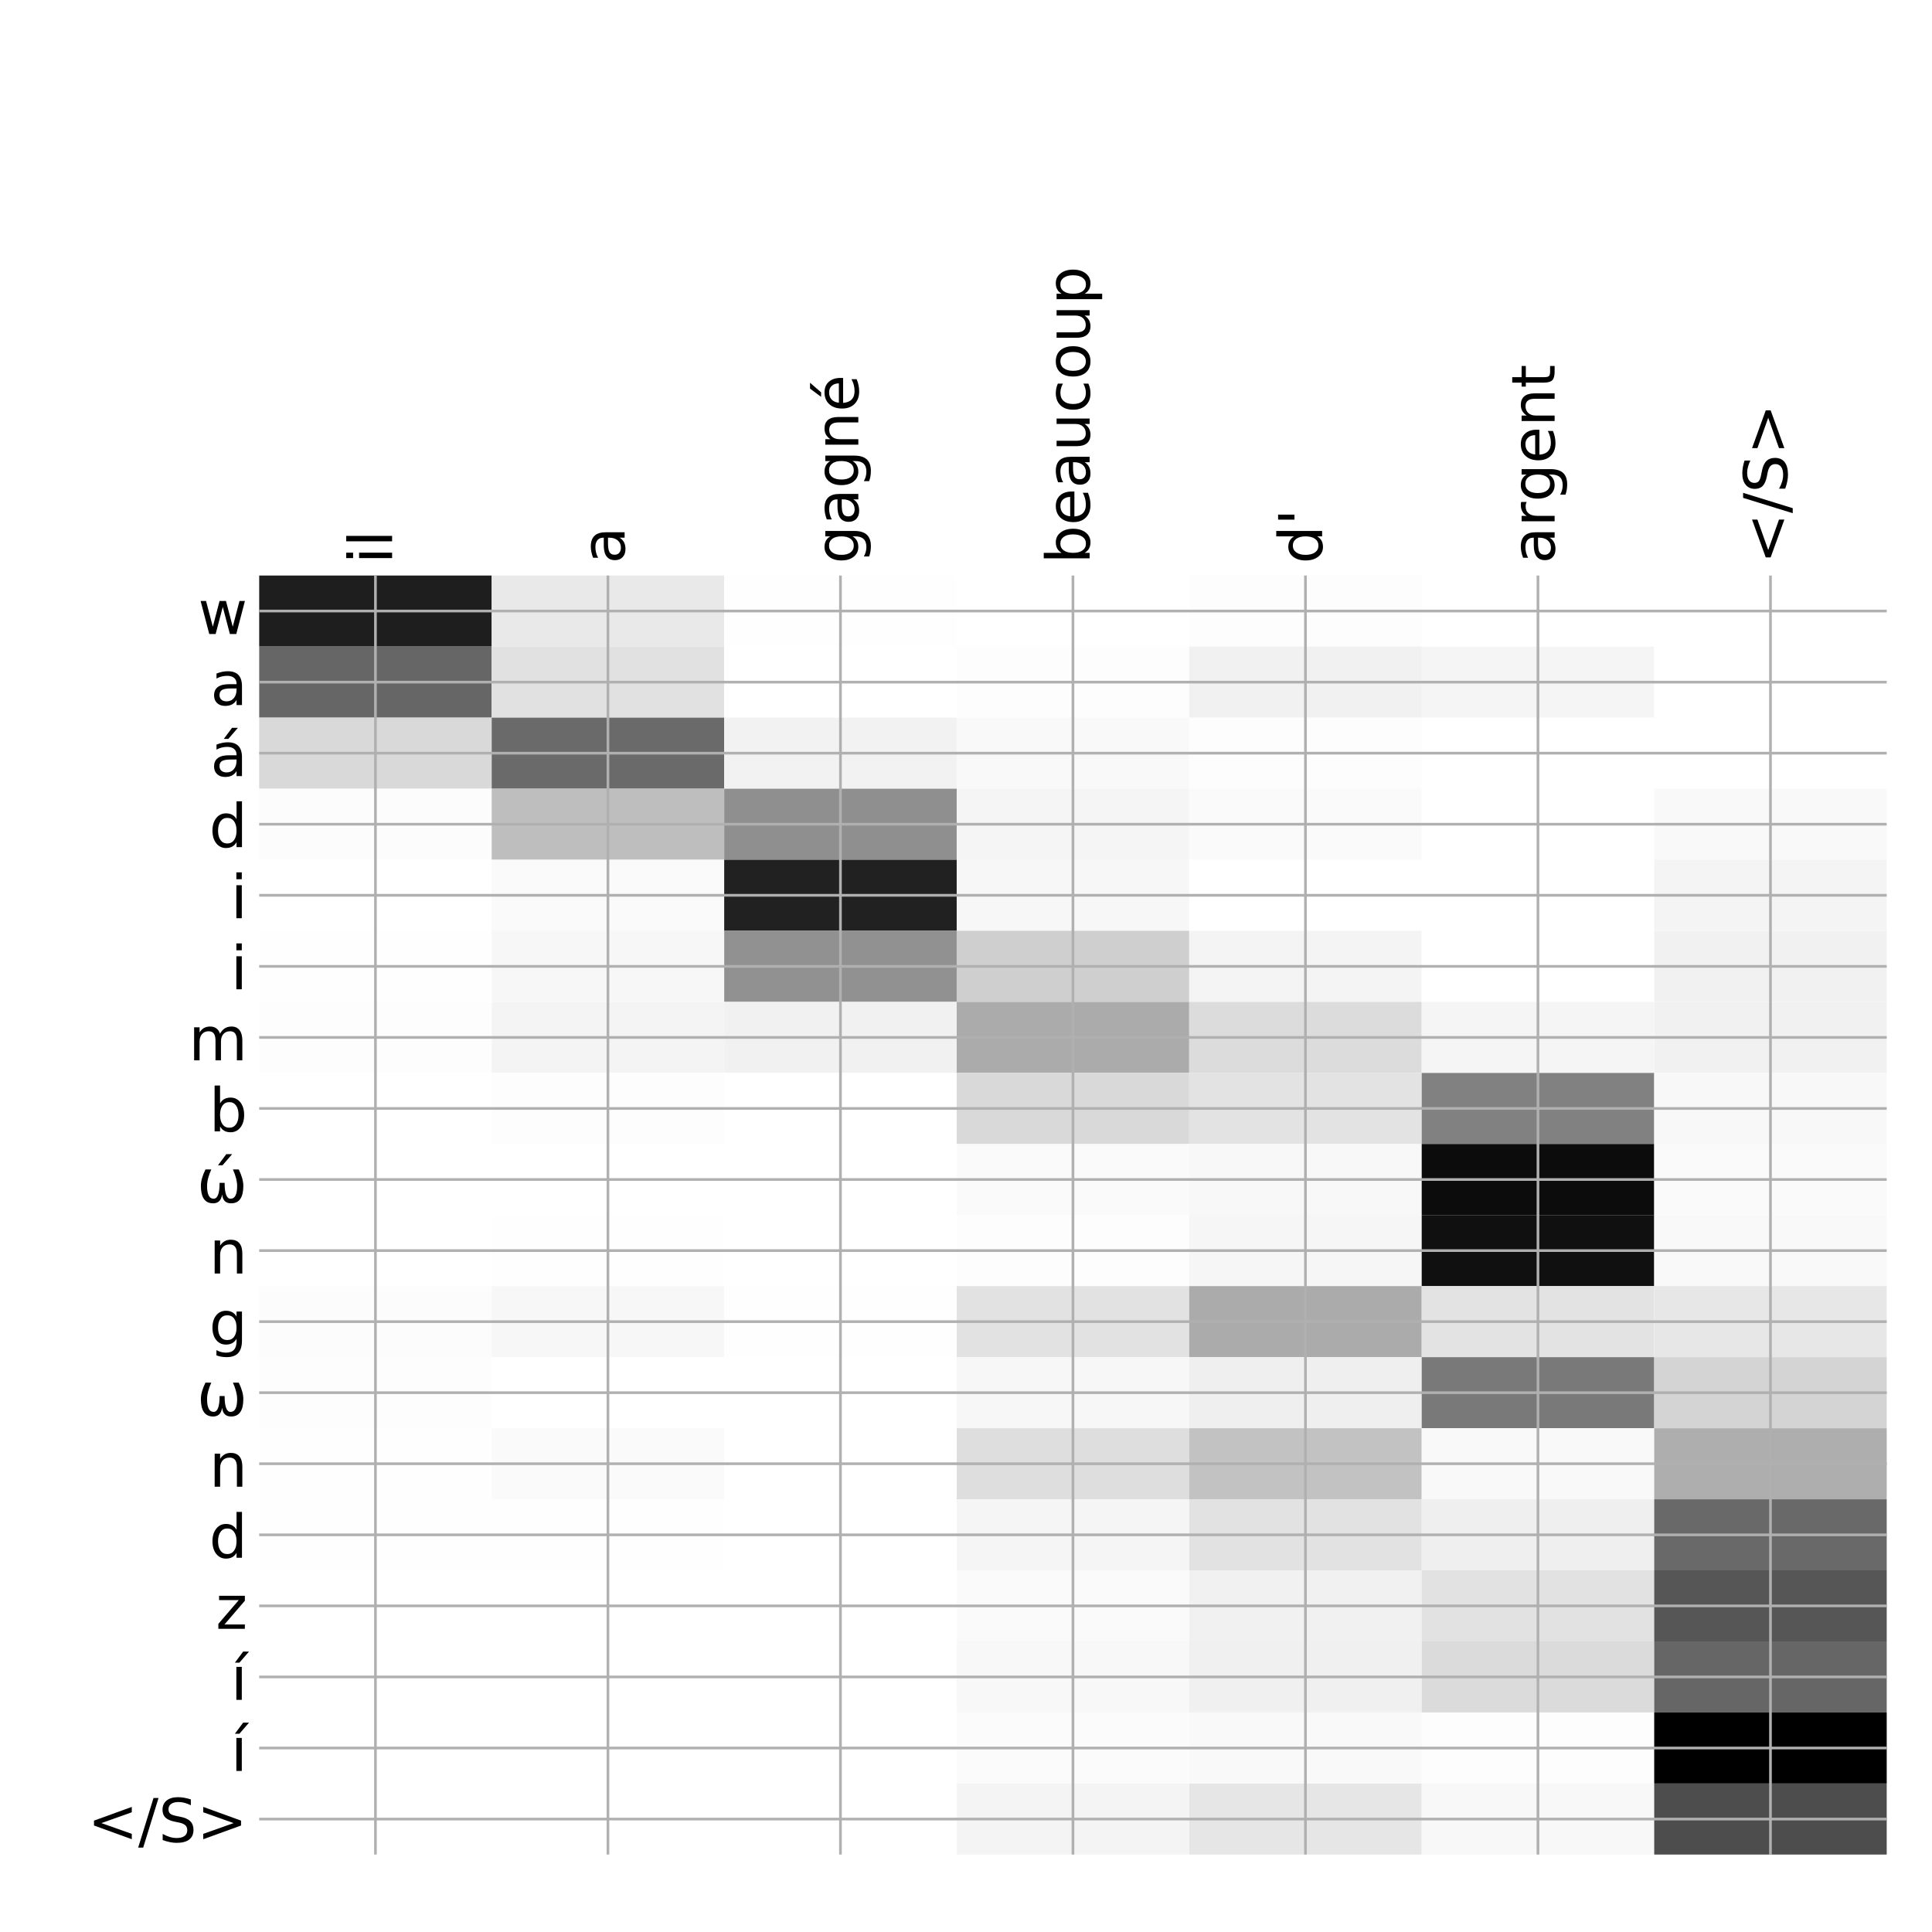<?xml version="1.0" encoding="utf-8" standalone="no"?>
<!DOCTYPE svg PUBLIC "-//W3C//DTD SVG 1.1//EN"
  "http://www.w3.org/Graphics/SVG/1.1/DTD/svg11.dtd">
<!-- Created with matplotlib (http://matplotlib.org/) -->
<svg height="576pt" version="1.1" viewBox="0 0 576 576" width="576pt" xmlns="http://www.w3.org/2000/svg" xmlns:xlink="http://www.w3.org/1999/xlink">
 <defs>
  <style type="text/css">
*{stroke-linecap:butt;stroke-linejoin:round;}
  </style>
 </defs>
 <g id="figure_1">
  <g id="patch_1">
   <path d="M 0 576 
L 576 576 
L 576 0 
L 0 0 
z
" style="fill:#ffffff;"/>
  </g>
  <g id="axes_1">
   <g id="PolyCollection_1">
    <path clip-path="url(#pd1bcb142aa)" d="M 77.275 171.583 
L 77.275 192.769 
L 146.593 192.769 
L 146.593 171.583 
L 77.275 171.583 
z
" style="fill:#1e1e1e;"/>
    <path clip-path="url(#pd1bcb142aa)" d="M 146.593 171.583 
L 146.593 192.769 
L 215.911 192.769 
L 215.911 171.583 
L 146.593 171.583 
z
" style="fill:#e9e9e9;"/>
    <path clip-path="url(#pd1bcb142aa)" d="M 215.911 171.583 
L 215.911 192.769 
L 285.229 192.769 
L 285.229 171.583 
L 215.911 171.583 
z
" style="fill:#fefefe;"/>
    <path clip-path="url(#pd1bcb142aa)" d="M 285.229 171.583 
L 285.229 192.769 
L 354.546 192.769 
L 354.546 171.583 
L 285.229 171.583 
z
" style="fill:#ffffff;"/>
    <path clip-path="url(#pd1bcb142aa)" d="M 354.546 171.583 
L 354.546 192.769 
L 423.864 192.769 
L 423.864 171.583 
L 354.546 171.583 
z
" style="fill:#fdfdfd;"/>
    <path clip-path="url(#pd1bcb142aa)" d="M 423.864 171.583 
L 423.864 192.769 
L 493.182 192.769 
L 493.182 171.583 
L 423.864 171.583 
z
" style="fill:#ffffff;"/>
    <path clip-path="url(#pd1bcb142aa)" d="M 493.182 171.583 
L 493.182 192.769 
L 562.5 192.769 
L 562.5 171.583 
L 493.182 171.583 
z
" style="fill:#ffffff;"/>
    <path clip-path="url(#pd1bcb142aa)" d="M 77.275 192.769 
L 77.275 213.954 
L 146.593 213.954 
L 146.593 192.769 
L 77.275 192.769 
z
" style="fill:#666666;"/>
    <path clip-path="url(#pd1bcb142aa)" d="M 146.593 192.769 
L 146.593 213.954 
L 215.911 213.954 
L 215.911 192.769 
L 146.593 192.769 
z
" style="fill:#e1e1e1;"/>
    <path clip-path="url(#pd1bcb142aa)" d="M 215.911 192.769 
L 215.911 213.954 
L 285.229 213.954 
L 285.229 192.769 
L 215.911 192.769 
z
" style="fill:#ffffff;"/>
    <path clip-path="url(#pd1bcb142aa)" d="M 285.229 192.769 
L 285.229 213.954 
L 354.546 213.954 
L 354.546 192.769 
L 285.229 192.769 
z
" style="fill:#fdfdfd;"/>
    <path clip-path="url(#pd1bcb142aa)" d="M 354.546 192.769 
L 354.546 213.954 
L 423.864 213.954 
L 423.864 192.769 
L 354.546 192.769 
z
" style="fill:#f1f1f1;"/>
    <path clip-path="url(#pd1bcb142aa)" d="M 423.864 192.769 
L 423.864 213.954 
L 493.182 213.954 
L 493.182 192.769 
L 423.864 192.769 
z
" style="fill:#f5f5f5;"/>
    <path clip-path="url(#pd1bcb142aa)" d="M 493.182 192.769 
L 493.182 213.954 
L 562.5 213.954 
L 562.5 192.769 
L 493.182 192.769 
z
" style="fill:#ffffff;"/>
    <path clip-path="url(#pd1bcb142aa)" d="M 77.275 213.954 
L 77.275 235.139 
L 146.593 235.139 
L 146.593 213.954 
L 77.275 213.954 
z
" style="fill:#d9d9d9;"/>
    <path clip-path="url(#pd1bcb142aa)" d="M 146.593 213.954 
L 146.593 235.139 
L 215.911 235.139 
L 215.911 213.954 
L 146.593 213.954 
z
" style="fill:#6a6a6a;"/>
    <path clip-path="url(#pd1bcb142aa)" d="M 215.911 213.954 
L 215.911 235.139 
L 285.229 235.139 
L 285.229 213.954 
L 215.911 213.954 
z
" style="fill:#f2f2f2;"/>
    <path clip-path="url(#pd1bcb142aa)" d="M 285.229 213.954 
L 285.229 235.139 
L 354.546 235.139 
L 354.546 213.954 
L 285.229 213.954 
z
" style="fill:#f9f9f9;"/>
    <path clip-path="url(#pd1bcb142aa)" d="M 354.546 213.954 
L 354.546 235.139 
L 423.864 235.139 
L 423.864 213.954 
L 354.546 213.954 
z
" style="fill:#fdfdfd;"/>
    <path clip-path="url(#pd1bcb142aa)" d="M 423.864 213.954 
L 423.864 235.139 
L 493.182 235.139 
L 493.182 213.954 
L 423.864 213.954 
z
" style="fill:#ffffff;"/>
    <path clip-path="url(#pd1bcb142aa)" d="M 493.182 213.954 
L 493.182 235.139 
L 562.5 235.139 
L 562.5 213.954 
L 493.182 213.954 
z
" style="fill:#ffffff;"/>
    <path clip-path="url(#pd1bcb142aa)" d="M 77.275 235.139 
L 77.275 256.325 
L 146.593 256.325 
L 146.593 235.139 
L 77.275 235.139 
z
" style="fill:#fcfcfc;"/>
    <path clip-path="url(#pd1bcb142aa)" d="M 146.593 235.139 
L 146.593 256.325 
L 215.911 256.325 
L 215.911 235.139 
L 146.593 235.139 
z
" style="fill:#bebebe;"/>
    <path clip-path="url(#pd1bcb142aa)" d="M 215.911 235.139 
L 215.911 256.325 
L 285.229 256.325 
L 285.229 235.139 
L 215.911 235.139 
z
" style="fill:#8f8f8f;"/>
    <path clip-path="url(#pd1bcb142aa)" d="M 285.229 235.139 
L 285.229 256.325 
L 354.546 256.325 
L 354.546 235.139 
L 285.229 235.139 
z
" style="fill:#f5f5f5;"/>
    <path clip-path="url(#pd1bcb142aa)" d="M 354.546 235.139 
L 354.546 256.325 
L 423.864 256.325 
L 423.864 235.139 
L 354.546 235.139 
z
" style="fill:#fafafa;"/>
    <path clip-path="url(#pd1bcb142aa)" d="M 423.864 235.139 
L 423.864 256.325 
L 493.182 256.325 
L 493.182 235.139 
L 423.864 235.139 
z
" style="fill:#ffffff;"/>
    <path clip-path="url(#pd1bcb142aa)" d="M 493.182 235.139 
L 493.182 256.325 
L 562.5 256.325 
L 562.5 235.139 
L 493.182 235.139 
z
" style="fill:#f9f9f9;"/>
    <path clip-path="url(#pd1bcb142aa)" d="M 77.275 256.325 
L 77.275 277.51 
L 146.593 277.51 
L 146.593 256.325 
L 77.275 256.325 
z
" style="fill:#ffffff;"/>
    <path clip-path="url(#pd1bcb142aa)" d="M 146.593 256.325 
L 146.593 277.51 
L 215.911 277.51 
L 215.911 256.325 
L 146.593 256.325 
z
" style="fill:#fafafa;"/>
    <path clip-path="url(#pd1bcb142aa)" d="M 215.911 256.325 
L 215.911 277.51 
L 285.229 277.51 
L 285.229 256.325 
L 215.911 256.325 
z
" style="fill:#212121;"/>
    <path clip-path="url(#pd1bcb142aa)" d="M 285.229 256.325 
L 285.229 277.51 
L 354.546 277.51 
L 354.546 256.325 
L 285.229 256.325 
z
" style="fill:#f7f7f7;"/>
    <path clip-path="url(#pd1bcb142aa)" d="M 354.546 256.325 
L 354.546 277.51 
L 423.864 277.51 
L 423.864 256.325 
L 354.546 256.325 
z
" style="fill:#ffffff;"/>
    <path clip-path="url(#pd1bcb142aa)" d="M 423.864 256.325 
L 423.864 277.51 
L 493.182 277.51 
L 493.182 256.325 
L 423.864 256.325 
z
" style="fill:#ffffff;"/>
    <path clip-path="url(#pd1bcb142aa)" d="M 493.182 256.325 
L 493.182 277.51 
L 562.5 277.51 
L 562.5 256.325 
L 493.182 256.325 
z
" style="fill:#f4f4f4;"/>
    <path clip-path="url(#pd1bcb142aa)" d="M 77.275 277.51 
L 77.275 298.696 
L 146.593 298.696 
L 146.593 277.51 
L 77.275 277.51 
z
" style="fill:#fefefe;"/>
    <path clip-path="url(#pd1bcb142aa)" d="M 146.593 277.51 
L 146.593 298.696 
L 215.911 298.696 
L 215.911 277.51 
L 146.593 277.51 
z
" style="fill:#f7f7f7;"/>
    <path clip-path="url(#pd1bcb142aa)" d="M 215.911 277.51 
L 215.911 298.696 
L 285.229 298.696 
L 285.229 277.51 
L 215.911 277.51 
z
" style="fill:#919191;"/>
    <path clip-path="url(#pd1bcb142aa)" d="M 285.229 277.51 
L 285.229 298.696 
L 354.546 298.696 
L 354.546 277.51 
L 285.229 277.51 
z
" style="fill:#cfcfcf;"/>
    <path clip-path="url(#pd1bcb142aa)" d="M 354.546 277.51 
L 354.546 298.696 
L 423.864 298.696 
L 423.864 277.51 
L 354.546 277.51 
z
" style="fill:#f4f4f4;"/>
    <path clip-path="url(#pd1bcb142aa)" d="M 423.864 277.51 
L 423.864 298.696 
L 493.182 298.696 
L 493.182 277.51 
L 423.864 277.51 
z
" style="fill:#ffffff;"/>
    <path clip-path="url(#pd1bcb142aa)" d="M 493.182 277.51 
L 493.182 298.696 
L 562.5 298.696 
L 562.5 277.51 
L 493.182 277.51 
z
" style="fill:#f1f1f1;"/>
    <path clip-path="url(#pd1bcb142aa)" d="M 77.275 298.696 
L 77.275 319.881 
L 146.593 319.881 
L 146.593 298.696 
L 77.275 298.696 
z
" style="fill:#fdfdfd;"/>
    <path clip-path="url(#pd1bcb142aa)" d="M 146.593 298.696 
L 146.593 319.881 
L 215.911 319.881 
L 215.911 298.696 
L 146.593 298.696 
z
" style="fill:#f4f4f4;"/>
    <path clip-path="url(#pd1bcb142aa)" d="M 215.911 298.696 
L 215.911 319.881 
L 285.229 319.881 
L 285.229 298.696 
L 215.911 298.696 
z
" style="fill:#f1f1f1;"/>
    <path clip-path="url(#pd1bcb142aa)" d="M 285.229 298.696 
L 285.229 319.881 
L 354.546 319.881 
L 354.546 298.696 
L 285.229 298.696 
z
" style="fill:#ababab;"/>
    <path clip-path="url(#pd1bcb142aa)" d="M 354.546 298.696 
L 354.546 319.881 
L 423.864 319.881 
L 423.864 298.696 
L 354.546 298.696 
z
" style="fill:#dcdcdc;"/>
    <path clip-path="url(#pd1bcb142aa)" d="M 423.864 298.696 
L 423.864 319.881 
L 493.182 319.881 
L 493.182 298.696 
L 423.864 298.696 
z
" style="fill:#f5f5f5;"/>
    <path clip-path="url(#pd1bcb142aa)" d="M 493.182 298.696 
L 493.182 319.881 
L 562.5 319.881 
L 562.5 298.696 
L 493.182 298.696 
z
" style="fill:#f1f1f1;"/>
    <path clip-path="url(#pd1bcb142aa)" d="M 77.275 319.881 
L 77.275 341.066 
L 146.593 341.066 
L 146.593 319.881 
L 77.275 319.881 
z
" style="fill:#ffffff;"/>
    <path clip-path="url(#pd1bcb142aa)" d="M 146.593 319.881 
L 146.593 341.066 
L 215.911 341.066 
L 215.911 319.881 
L 146.593 319.881 
z
" style="fill:#fdfdfd;"/>
    <path clip-path="url(#pd1bcb142aa)" d="M 215.911 319.881 
L 215.911 341.066 
L 285.229 341.066 
L 285.229 319.881 
L 215.911 319.881 
z
" style="fill:#ffffff;"/>
    <path clip-path="url(#pd1bcb142aa)" d="M 285.229 319.881 
L 285.229 341.066 
L 354.546 341.066 
L 354.546 319.881 
L 285.229 319.881 
z
" style="fill:#d9d9d9;"/>
    <path clip-path="url(#pd1bcb142aa)" d="M 354.546 319.881 
L 354.546 341.066 
L 423.864 341.066 
L 423.864 319.881 
L 354.546 319.881 
z
" style="fill:#e3e3e3;"/>
    <path clip-path="url(#pd1bcb142aa)" d="M 423.864 319.881 
L 423.864 341.066 
L 493.182 341.066 
L 493.182 319.881 
L 423.864 319.881 
z
" style="fill:#818181;"/>
    <path clip-path="url(#pd1bcb142aa)" d="M 493.182 319.881 
L 493.182 341.066 
L 562.5 341.066 
L 562.5 319.881 
L 493.182 319.881 
z
" style="fill:#f8f8f8;"/>
    <path clip-path="url(#pd1bcb142aa)" d="M 77.275 341.066 
L 77.275 362.252 
L 146.593 362.252 
L 146.593 341.066 
L 77.275 341.066 
z
" style="fill:#ffffff;"/>
    <path clip-path="url(#pd1bcb142aa)" d="M 146.593 341.066 
L 146.593 362.252 
L 215.911 362.252 
L 215.911 341.066 
L 146.593 341.066 
z
" style="fill:#ffffff;"/>
    <path clip-path="url(#pd1bcb142aa)" d="M 215.911 341.066 
L 215.911 362.252 
L 285.229 362.252 
L 285.229 341.066 
L 215.911 341.066 
z
" style="fill:#ffffff;"/>
    <path clip-path="url(#pd1bcb142aa)" d="M 285.229 341.066 
L 285.229 362.252 
L 354.546 362.252 
L 354.546 341.066 
L 285.229 341.066 
z
" style="fill:#fafafa;"/>
    <path clip-path="url(#pd1bcb142aa)" d="M 354.546 341.066 
L 354.546 362.252 
L 423.864 362.252 
L 423.864 341.066 
L 354.546 341.066 
z
" style="fill:#f8f8f8;"/>
    <path clip-path="url(#pd1bcb142aa)" d="M 423.864 341.066 
L 423.864 362.252 
L 493.182 362.252 
L 493.182 341.066 
L 423.864 341.066 
z
" style="fill:#0c0c0c;"/>
    <path clip-path="url(#pd1bcb142aa)" d="M 493.182 341.066 
L 493.182 362.252 
L 562.5 362.252 
L 562.5 341.066 
L 493.182 341.066 
z
" style="fill:#fafafa;"/>
    <path clip-path="url(#pd1bcb142aa)" d="M 77.275 362.252 
L 77.275 383.437 
L 146.593 383.437 
L 146.593 362.252 
L 77.275 362.252 
z
" style="fill:#ffffff;"/>
    <path clip-path="url(#pd1bcb142aa)" d="M 146.593 362.252 
L 146.593 383.437 
L 215.911 383.437 
L 215.911 362.252 
L 146.593 362.252 
z
" style="fill:#fefefe;"/>
    <path clip-path="url(#pd1bcb142aa)" d="M 215.911 362.252 
L 215.911 383.437 
L 285.229 383.437 
L 285.229 362.252 
L 215.911 362.252 
z
" style="fill:#ffffff;"/>
    <path clip-path="url(#pd1bcb142aa)" d="M 285.229 362.252 
L 285.229 383.437 
L 354.546 383.437 
L 354.546 362.252 
L 285.229 362.252 
z
" style="fill:#fdfdfd;"/>
    <path clip-path="url(#pd1bcb142aa)" d="M 354.546 362.252 
L 354.546 383.437 
L 423.864 383.437 
L 423.864 362.252 
L 354.546 362.252 
z
" style="fill:#f6f6f6;"/>
    <path clip-path="url(#pd1bcb142aa)" d="M 423.864 362.252 
L 423.864 383.437 
L 493.182 383.437 
L 493.182 362.252 
L 423.864 362.252 
z
" style="fill:#101010;"/>
    <path clip-path="url(#pd1bcb142aa)" d="M 493.182 362.252 
L 493.182 383.437 
L 562.5 383.437 
L 562.5 362.252 
L 493.182 362.252 
z
" style="fill:#f9f9f9;"/>
    <path clip-path="url(#pd1bcb142aa)" d="M 77.275 383.437 
L 77.275 404.622 
L 146.593 404.622 
L 146.593 383.437 
L 77.275 383.437 
z
" style="fill:#fcfcfc;"/>
    <path clip-path="url(#pd1bcb142aa)" d="M 146.593 383.437 
L 146.593 404.622 
L 215.911 404.622 
L 215.911 383.437 
L 146.593 383.437 
z
" style="fill:#f7f7f7;"/>
    <path clip-path="url(#pd1bcb142aa)" d="M 215.911 383.437 
L 215.911 404.622 
L 285.229 404.622 
L 285.229 383.437 
L 215.911 383.437 
z
" style="fill:#fefefe;"/>
    <path clip-path="url(#pd1bcb142aa)" d="M 285.229 383.437 
L 285.229 404.622 
L 354.546 404.622 
L 354.546 383.437 
L 285.229 383.437 
z
" style="fill:#e2e2e2;"/>
    <path clip-path="url(#pd1bcb142aa)" d="M 354.546 383.437 
L 354.546 404.622 
L 423.864 404.622 
L 423.864 383.437 
L 354.546 383.437 
z
" style="fill:#ababab;"/>
    <path clip-path="url(#pd1bcb142aa)" d="M 423.864 383.437 
L 423.864 404.622 
L 493.182 404.622 
L 493.182 383.437 
L 423.864 383.437 
z
" style="fill:#e3e3e3;"/>
    <path clip-path="url(#pd1bcb142aa)" d="M 493.182 383.437 
L 493.182 404.622 
L 562.5 404.622 
L 562.5 383.437 
L 493.182 383.437 
z
" style="fill:#e7e7e7;"/>
    <path clip-path="url(#pd1bcb142aa)" d="M 77.275 404.622 
L 77.275 425.808 
L 146.593 425.808 
L 146.593 404.622 
L 77.275 404.622 
z
" style="fill:#fdfdfd;"/>
    <path clip-path="url(#pd1bcb142aa)" d="M 146.593 404.622 
L 146.593 425.808 
L 215.911 425.808 
L 215.911 404.622 
L 146.593 404.622 
z
" style="fill:#ffffff;"/>
    <path clip-path="url(#pd1bcb142aa)" d="M 215.911 404.622 
L 215.911 425.808 
L 285.229 425.808 
L 285.229 404.622 
L 215.911 404.622 
z
" style="fill:#ffffff;"/>
    <path clip-path="url(#pd1bcb142aa)" d="M 285.229 404.622 
L 285.229 425.808 
L 354.546 425.808 
L 354.546 404.622 
L 285.229 404.622 
z
" style="fill:#f7f7f7;"/>
    <path clip-path="url(#pd1bcb142aa)" d="M 354.546 404.622 
L 354.546 425.808 
L 423.864 425.808 
L 423.864 404.622 
L 354.546 404.622 
z
" style="fill:#efefef;"/>
    <path clip-path="url(#pd1bcb142aa)" d="M 423.864 404.622 
L 423.864 425.808 
L 493.182 425.808 
L 493.182 404.622 
L 423.864 404.622 
z
" style="fill:#797979;"/>
    <path clip-path="url(#pd1bcb142aa)" d="M 493.182 404.622 
L 493.182 425.808 
L 562.5 425.808 
L 562.5 404.622 
L 493.182 404.622 
z
" style="fill:#d4d4d4;"/>
    <path clip-path="url(#pd1bcb142aa)" d="M 77.275 425.808 
L 77.275 446.993 
L 146.593 446.993 
L 146.593 425.808 
L 77.275 425.808 
z
" style="fill:#fefefe;"/>
    <path clip-path="url(#pd1bcb142aa)" d="M 146.593 425.808 
L 146.593 446.993 
L 215.911 446.993 
L 215.911 425.808 
L 146.593 425.808 
z
" style="fill:#fafafa;"/>
    <path clip-path="url(#pd1bcb142aa)" d="M 215.911 425.808 
L 215.911 446.993 
L 285.229 446.993 
L 285.229 425.808 
L 215.911 425.808 
z
" style="fill:#ffffff;"/>
    <path clip-path="url(#pd1bcb142aa)" d="M 285.229 425.808 
L 285.229 446.993 
L 354.546 446.993 
L 354.546 425.808 
L 285.229 425.808 
z
" style="fill:#dedede;"/>
    <path clip-path="url(#pd1bcb142aa)" d="M 354.546 425.808 
L 354.546 446.993 
L 423.864 446.993 
L 423.864 425.808 
L 354.546 425.808 
z
" style="fill:#c2c2c2;"/>
    <path clip-path="url(#pd1bcb142aa)" d="M 423.864 425.808 
L 423.864 446.993 
L 493.182 446.993 
L 493.182 425.808 
L 423.864 425.808 
z
" style="fill:#f9f9f9;"/>
    <path clip-path="url(#pd1bcb142aa)" d="M 493.182 425.808 
L 493.182 446.993 
L 562.5 446.993 
L 562.5 425.808 
L 493.182 425.808 
z
" style="fill:#aeaeae;"/>
    <path clip-path="url(#pd1bcb142aa)" d="M 77.275 446.993 
L 77.275 468.179 
L 146.593 468.179 
L 146.593 446.993 
L 77.275 446.993 
z
" style="fill:#fefefe;"/>
    <path clip-path="url(#pd1bcb142aa)" d="M 146.593 446.993 
L 146.593 468.179 
L 215.911 468.179 
L 215.911 446.993 
L 146.593 446.993 
z
" style="fill:#fefefe;"/>
    <path clip-path="url(#pd1bcb142aa)" d="M 215.911 446.993 
L 215.911 468.179 
L 285.229 468.179 
L 285.229 446.993 
L 215.911 446.993 
z
" style="fill:#ffffff;"/>
    <path clip-path="url(#pd1bcb142aa)" d="M 285.229 446.993 
L 285.229 468.179 
L 354.546 468.179 
L 354.546 446.993 
L 285.229 446.993 
z
" style="fill:#f5f5f5;"/>
    <path clip-path="url(#pd1bcb142aa)" d="M 354.546 446.993 
L 354.546 468.179 
L 423.864 468.179 
L 423.864 446.993 
L 354.546 446.993 
z
" style="fill:#e2e2e2;"/>
    <path clip-path="url(#pd1bcb142aa)" d="M 423.864 446.993 
L 423.864 468.179 
L 493.182 468.179 
L 493.182 446.993 
L 423.864 446.993 
z
" style="fill:#efefef;"/>
    <path clip-path="url(#pd1bcb142aa)" d="M 493.182 446.993 
L 493.182 468.179 
L 562.5 468.179 
L 562.5 446.993 
L 493.182 446.993 
z
" style="fill:#696969;"/>
    <path clip-path="url(#pd1bcb142aa)" d="M 77.275 468.179 
L 77.275 489.364 
L 146.593 489.364 
L 146.593 468.179 
L 77.275 468.179 
z
" style="fill:#ffffff;"/>
    <path clip-path="url(#pd1bcb142aa)" d="M 146.593 468.179 
L 146.593 489.364 
L 215.911 489.364 
L 215.911 468.179 
L 146.593 468.179 
z
" style="fill:#ffffff;"/>
    <path clip-path="url(#pd1bcb142aa)" d="M 215.911 468.179 
L 215.911 489.364 
L 285.229 489.364 
L 285.229 468.179 
L 215.911 468.179 
z
" style="fill:#ffffff;"/>
    <path clip-path="url(#pd1bcb142aa)" d="M 285.229 468.179 
L 285.229 489.364 
L 354.546 489.364 
L 354.546 468.179 
L 285.229 468.179 
z
" style="fill:#fafafa;"/>
    <path clip-path="url(#pd1bcb142aa)" d="M 354.546 468.179 
L 354.546 489.364 
L 423.864 489.364 
L 423.864 468.179 
L 354.546 468.179 
z
" style="fill:#f1f1f1;"/>
    <path clip-path="url(#pd1bcb142aa)" d="M 423.864 468.179 
L 423.864 489.364 
L 493.182 489.364 
L 493.182 468.179 
L 423.864 468.179 
z
" style="fill:#e2e2e2;"/>
    <path clip-path="url(#pd1bcb142aa)" d="M 493.182 468.179 
L 493.182 489.364 
L 562.5 489.364 
L 562.5 468.179 
L 493.182 468.179 
z
" style="fill:#565656;"/>
    <path clip-path="url(#pd1bcb142aa)" d="M 77.275 489.364 
L 77.275 510.549 
L 146.593 510.549 
L 146.593 489.364 
L 77.275 489.364 
z
" style="fill:#ffffff;"/>
    <path clip-path="url(#pd1bcb142aa)" d="M 146.593 489.364 
L 146.593 510.549 
L 215.911 510.549 
L 215.911 489.364 
L 146.593 489.364 
z
" style="fill:#ffffff;"/>
    <path clip-path="url(#pd1bcb142aa)" d="M 215.911 489.364 
L 215.911 510.549 
L 285.229 510.549 
L 285.229 489.364 
L 215.911 489.364 
z
" style="fill:#ffffff;"/>
    <path clip-path="url(#pd1bcb142aa)" d="M 285.229 489.364 
L 285.229 510.549 
L 354.546 510.549 
L 354.546 489.364 
L 285.229 489.364 
z
" style="fill:#f8f8f8;"/>
    <path clip-path="url(#pd1bcb142aa)" d="M 354.546 489.364 
L 354.546 510.549 
L 423.864 510.549 
L 423.864 489.364 
L 354.546 489.364 
z
" style="fill:#f0f0f0;"/>
    <path clip-path="url(#pd1bcb142aa)" d="M 423.864 489.364 
L 423.864 510.549 
L 493.182 510.549 
L 493.182 489.364 
L 423.864 489.364 
z
" style="fill:#dbdbdb;"/>
    <path clip-path="url(#pd1bcb142aa)" d="M 493.182 489.364 
L 493.182 510.549 
L 562.5 510.549 
L 562.5 489.364 
L 493.182 489.364 
z
" style="fill:#666666;"/>
    <path clip-path="url(#pd1bcb142aa)" d="M 77.275 510.549 
L 77.275 531.735 
L 146.593 531.735 
L 146.593 510.549 
L 77.275 510.549 
z
" style="fill:#ffffff;"/>
    <path clip-path="url(#pd1bcb142aa)" d="M 146.593 510.549 
L 146.593 531.735 
L 215.911 531.735 
L 215.911 510.549 
L 146.593 510.549 
z
" style="fill:#ffffff;"/>
    <path clip-path="url(#pd1bcb142aa)" d="M 215.911 510.549 
L 215.911 531.735 
L 285.229 531.735 
L 285.229 510.549 
L 215.911 510.549 
z
" style="fill:#ffffff;"/>
    <path clip-path="url(#pd1bcb142aa)" d="M 285.229 510.549 
L 285.229 531.735 
L 354.546 531.735 
L 354.546 510.549 
L 285.229 510.549 
z
" style="fill:#fbfbfb;"/>
    <path clip-path="url(#pd1bcb142aa)" d="M 354.546 510.549 
L 354.546 531.735 
L 423.864 531.735 
L 423.864 510.549 
L 354.546 510.549 
z
" style="fill:#f9f9f9;"/>
    <path clip-path="url(#pd1bcb142aa)" d="M 423.864 510.549 
L 423.864 531.735 
L 493.182 531.735 
L 493.182 510.549 
L 423.864 510.549 
z
" style="fill:#fdfdfd;"/>
    <path clip-path="url(#pd1bcb142aa)" d="M 493.182 510.549 
L 493.182 531.735 
L 562.5 531.735 
L 562.5 510.549 
L 493.182 510.549 
z
"/>
    <path clip-path="url(#pd1bcb142aa)" d="M 77.275 531.735 
L 77.275 552.92 
L 146.593 552.92 
L 146.593 531.735 
L 77.275 531.735 
z
" style="fill:#ffffff;"/>
    <path clip-path="url(#pd1bcb142aa)" d="M 146.593 531.735 
L 146.593 552.92 
L 215.911 552.92 
L 215.911 531.735 
L 146.593 531.735 
z
" style="fill:#ffffff;"/>
    <path clip-path="url(#pd1bcb142aa)" d="M 215.911 531.735 
L 215.911 552.92 
L 285.229 552.92 
L 285.229 531.735 
L 215.911 531.735 
z
" style="fill:#ffffff;"/>
    <path clip-path="url(#pd1bcb142aa)" d="M 285.229 531.735 
L 285.229 552.92 
L 354.546 552.92 
L 354.546 531.735 
L 285.229 531.735 
z
" style="fill:#f4f4f4;"/>
    <path clip-path="url(#pd1bcb142aa)" d="M 354.546 531.735 
L 354.546 552.92 
L 423.864 552.92 
L 423.864 531.735 
L 354.546 531.735 
z
" style="fill:#e6e6e6;"/>
    <path clip-path="url(#pd1bcb142aa)" d="M 423.864 531.735 
L 423.864 552.92 
L 493.182 552.92 
L 493.182 531.735 
L 423.864 531.735 
z
" style="fill:#f8f8f8;"/>
    <path clip-path="url(#pd1bcb142aa)" d="M 493.182 531.735 
L 493.182 552.92 
L 562.5 552.92 
L 562.5 531.735 
L 493.182 531.735 
z
" style="fill:#4d4d4d;"/>
   </g>
   <g id="matplotlib.axis_1">
    <g id="xtick_1">
     <g id="line2d_1">
      <path clip-path="url(#pd1bcb142aa)" d="M 111.934 552.92 
L 111.934 171.583 
" style="fill:none;stroke:#b0b0b0;stroke-linecap:square;stroke-width:0.8;"/>
     </g>
     <g id="line2d_2"/>
     <g id="text_1">
      <!-- il -->
      <defs>
       <path d="M 9.422 54.688 
L 18.406 54.688 
L 18.406 0 
L 9.422 0 
z
M 9.422 75.984 
L 18.406 75.984 
L 18.406 64.594 
L 9.422 64.594 
z
" id="DejaVuSans-69"/>
       <path d="M 9.422 75.984 
L 18.406 75.984 
L 18.406 0 
L 9.422 0 
z
" id="DejaVuSans-6c"/>
      </defs>
      <g transform="translate(116.901 168.083)rotate(-90)scale(0.18 -0.18)">
       <use xlink:href="#DejaVuSans-69"/>
       <use x="27.783" xlink:href="#DejaVuSans-6c"/>
      </g>
     </g>
    </g>
    <g id="xtick_2">
     <g id="line2d_3">
      <path clip-path="url(#pd1bcb142aa)" d="M 181.252 552.92 
L 181.252 171.583 
" style="fill:none;stroke:#b0b0b0;stroke-linecap:square;stroke-width:0.8;"/>
     </g>
     <g id="line2d_4"/>
     <g id="text_2">
      <!-- a -->
      <defs>
       <path d="M 34.281 27.484 
Q 23.391 27.484 19.188 25 
Q 14.984 22.516 14.984 16.5 
Q 14.984 11.719 18.141 8.906 
Q 21.297 6.109 26.703 6.109 
Q 34.188 6.109 38.703 11.406 
Q 43.219 16.703 43.219 25.484 
L 43.219 27.484 
z
M 52.203 31.203 
L 52.203 0 
L 43.219 0 
L 43.219 8.297 
Q 40.141 3.328 35.547 0.953 
Q 30.953 -1.422 24.312 -1.422 
Q 15.922 -1.422 10.953 3.297 
Q 6 8.016 6 15.922 
Q 6 25.141 12.172 29.828 
Q 18.359 34.516 30.609 34.516 
L 43.219 34.516 
L 43.219 35.406 
Q 43.219 41.609 39.141 45 
Q 35.062 48.391 27.688 48.391 
Q 23 48.391 18.547 47.266 
Q 14.109 46.141 10.016 43.891 
L 10.016 52.203 
Q 14.938 54.109 19.578 55.047 
Q 24.219 56 28.609 56 
Q 40.484 56 46.344 49.844 
Q 52.203 43.703 52.203 31.203 
z
" id="DejaVuSans-61"/>
      </defs>
      <g transform="translate(186.219 168.083)rotate(-90)scale(0.18 -0.18)">
       <use xlink:href="#DejaVuSans-61"/>
      </g>
     </g>
    </g>
    <g id="xtick_3">
     <g id="line2d_5">
      <path clip-path="url(#pd1bcb142aa)" d="M 250.57 552.92 
L 250.57 171.583 
" style="fill:none;stroke:#b0b0b0;stroke-linecap:square;stroke-width:0.8;"/>
     </g>
     <g id="line2d_6"/>
     <g id="text_3">
      <!-- gagné -->
      <defs>
       <path d="M 45.406 27.984 
Q 45.406 37.75 41.375 43.109 
Q 37.359 48.484 30.078 48.484 
Q 22.859 48.484 18.828 43.109 
Q 14.797 37.75 14.797 27.984 
Q 14.797 18.266 18.828 12.891 
Q 22.859 7.516 30.078 7.516 
Q 37.359 7.516 41.375 12.891 
Q 45.406 18.266 45.406 27.984 
z
M 54.391 6.781 
Q 54.391 -7.172 48.188 -13.984 
Q 42 -20.797 29.203 -20.797 
Q 24.469 -20.797 20.266 -20.094 
Q 16.062 -19.391 12.109 -17.922 
L 12.109 -9.188 
Q 16.062 -11.328 19.922 -12.344 
Q 23.781 -13.375 27.781 -13.375 
Q 36.625 -13.375 41.016 -8.766 
Q 45.406 -4.156 45.406 5.172 
L 45.406 9.625 
Q 42.625 4.781 38.281 2.391 
Q 33.938 0 27.875 0 
Q 17.828 0 11.672 7.656 
Q 5.516 15.328 5.516 27.984 
Q 5.516 40.672 11.672 48.328 
Q 17.828 56 27.875 56 
Q 33.938 56 38.281 53.609 
Q 42.625 51.219 45.406 46.391 
L 45.406 54.688 
L 54.391 54.688 
z
" id="DejaVuSans-67"/>
       <path d="M 54.891 33.016 
L 54.891 0 
L 45.906 0 
L 45.906 32.719 
Q 45.906 40.484 42.875 44.328 
Q 39.844 48.188 33.797 48.188 
Q 26.516 48.188 22.312 43.547 
Q 18.109 38.922 18.109 30.906 
L 18.109 0 
L 9.078 0 
L 9.078 54.688 
L 18.109 54.688 
L 18.109 46.188 
Q 21.344 51.125 25.703 53.562 
Q 30.078 56 35.797 56 
Q 45.219 56 50.047 50.172 
Q 54.891 44.344 54.891 33.016 
z
" id="DejaVuSans-6e"/>
       <path d="M 56.203 29.594 
L 56.203 25.203 
L 14.891 25.203 
Q 15.484 15.922 20.484 11.062 
Q 25.484 6.203 34.422 6.203 
Q 39.594 6.203 44.453 7.469 
Q 49.312 8.734 54.109 11.281 
L 54.109 2.781 
Q 49.266 0.734 44.188 -0.344 
Q 39.109 -1.422 33.891 -1.422 
Q 20.797 -1.422 13.156 6.188 
Q 5.516 13.812 5.516 26.812 
Q 5.516 40.234 12.766 48.109 
Q 20.016 56 32.328 56 
Q 43.359 56 49.781 48.891 
Q 56.203 41.797 56.203 29.594 
z
M 47.219 32.234 
Q 47.125 39.594 43.094 43.984 
Q 39.062 48.391 32.422 48.391 
Q 24.906 48.391 20.391 44.141 
Q 15.875 39.891 15.188 32.172 
z
M 38.531 79.984 
L 48.25 79.984 
L 32.344 61.625 
L 24.859 61.625 
z
" id="DejaVuSans-e9"/>
      </defs>
      <g transform="translate(255.897 168.083)rotate(-90)scale(0.18 -0.18)">
       <use xlink:href="#DejaVuSans-67"/>
       <use x="63.477" xlink:href="#DejaVuSans-61"/>
       <use x="124.756" xlink:href="#DejaVuSans-67"/>
       <use x="188.232" xlink:href="#DejaVuSans-6e"/>
       <use x="251.611" xlink:href="#DejaVuSans-e9"/>
      </g>
     </g>
    </g>
    <g id="xtick_4">
     <g id="line2d_7">
      <path clip-path="url(#pd1bcb142aa)" d="M 319.887 552.92 
L 319.887 171.583 
" style="fill:none;stroke:#b0b0b0;stroke-linecap:square;stroke-width:0.8;"/>
     </g>
     <g id="line2d_8"/>
     <g id="text_4">
      <!-- beaucoup -->
      <defs>
       <path d="M 48.688 27.297 
Q 48.688 37.203 44.609 42.844 
Q 40.531 48.484 33.406 48.484 
Q 26.266 48.484 22.188 42.844 
Q 18.109 37.203 18.109 27.297 
Q 18.109 17.391 22.188 11.75 
Q 26.266 6.109 33.406 6.109 
Q 40.531 6.109 44.609 11.75 
Q 48.688 17.391 48.688 27.297 
z
M 18.109 46.391 
Q 20.953 51.266 25.266 53.625 
Q 29.594 56 35.594 56 
Q 45.562 56 51.781 48.094 
Q 58.016 40.188 58.016 27.297 
Q 58.016 14.406 51.781 6.484 
Q 45.562 -1.422 35.594 -1.422 
Q 29.594 -1.422 25.266 0.953 
Q 20.953 3.328 18.109 8.203 
L 18.109 0 
L 9.078 0 
L 9.078 75.984 
L 18.109 75.984 
z
" id="DejaVuSans-62"/>
       <path d="M 56.203 29.594 
L 56.203 25.203 
L 14.891 25.203 
Q 15.484 15.922 20.484 11.062 
Q 25.484 6.203 34.422 6.203 
Q 39.594 6.203 44.453 7.469 
Q 49.312 8.734 54.109 11.281 
L 54.109 2.781 
Q 49.266 0.734 44.188 -0.344 
Q 39.109 -1.422 33.891 -1.422 
Q 20.797 -1.422 13.156 6.188 
Q 5.516 13.812 5.516 26.812 
Q 5.516 40.234 12.766 48.109 
Q 20.016 56 32.328 56 
Q 43.359 56 49.781 48.891 
Q 56.203 41.797 56.203 29.594 
z
M 47.219 32.234 
Q 47.125 39.594 43.094 43.984 
Q 39.062 48.391 32.422 48.391 
Q 24.906 48.391 20.391 44.141 
Q 15.875 39.891 15.188 32.172 
z
" id="DejaVuSans-65"/>
       <path d="M 8.5 21.578 
L 8.5 54.688 
L 17.484 54.688 
L 17.484 21.922 
Q 17.484 14.156 20.5 10.266 
Q 23.531 6.391 29.594 6.391 
Q 36.859 6.391 41.078 11.031 
Q 45.312 15.672 45.312 23.688 
L 45.312 54.688 
L 54.297 54.688 
L 54.297 0 
L 45.312 0 
L 45.312 8.406 
Q 42.047 3.422 37.719 1 
Q 33.406 -1.422 27.688 -1.422 
Q 18.266 -1.422 13.375 4.438 
Q 8.5 10.297 8.5 21.578 
z
M 31.109 56 
z
" id="DejaVuSans-75"/>
       <path d="M 48.781 52.594 
L 48.781 44.188 
Q 44.969 46.297 41.141 47.344 
Q 37.312 48.391 33.406 48.391 
Q 24.656 48.391 19.812 42.844 
Q 14.984 37.312 14.984 27.297 
Q 14.984 17.281 19.812 11.734 
Q 24.656 6.203 33.406 6.203 
Q 37.312 6.203 41.141 7.25 
Q 44.969 8.297 48.781 10.406 
L 48.781 2.094 
Q 45.016 0.344 40.984 -0.531 
Q 36.969 -1.422 32.422 -1.422 
Q 20.062 -1.422 12.781 6.344 
Q 5.516 14.109 5.516 27.297 
Q 5.516 40.672 12.859 48.328 
Q 20.219 56 33.016 56 
Q 37.156 56 41.109 55.141 
Q 45.062 54.297 48.781 52.594 
z
" id="DejaVuSans-63"/>
       <path d="M 30.609 48.391 
Q 23.391 48.391 19.188 42.75 
Q 14.984 37.109 14.984 27.297 
Q 14.984 17.484 19.156 11.844 
Q 23.344 6.203 30.609 6.203 
Q 37.797 6.203 41.984 11.859 
Q 46.188 17.531 46.188 27.297 
Q 46.188 37.016 41.984 42.703 
Q 37.797 48.391 30.609 48.391 
z
M 30.609 56 
Q 42.328 56 49.016 48.375 
Q 55.719 40.766 55.719 27.297 
Q 55.719 13.875 49.016 6.219 
Q 42.328 -1.422 30.609 -1.422 
Q 18.844 -1.422 12.172 6.219 
Q 5.516 13.875 5.516 27.297 
Q 5.516 40.766 12.172 48.375 
Q 18.844 56 30.609 56 
z
" id="DejaVuSans-6f"/>
       <path d="M 18.109 8.203 
L 18.109 -20.797 
L 9.078 -20.797 
L 9.078 54.688 
L 18.109 54.688 
L 18.109 46.391 
Q 20.953 51.266 25.266 53.625 
Q 29.594 56 35.594 56 
Q 45.562 56 51.781 48.094 
Q 58.016 40.188 58.016 27.297 
Q 58.016 14.406 51.781 6.484 
Q 45.562 -1.422 35.594 -1.422 
Q 29.594 -1.422 25.266 0.953 
Q 20.953 3.328 18.109 8.203 
z
M 48.688 27.297 
Q 48.688 37.203 44.609 42.844 
Q 40.531 48.484 33.406 48.484 
Q 26.266 48.484 22.188 42.844 
Q 18.109 37.203 18.109 27.297 
Q 18.109 17.391 22.188 11.75 
Q 26.266 6.109 33.406 6.109 
Q 40.531 6.109 44.609 11.75 
Q 48.688 17.391 48.688 27.297 
z
" id="DejaVuSans-70"/>
      </defs>
      <g transform="translate(324.854 168.083)rotate(-90)scale(0.18 -0.18)">
       <use xlink:href="#DejaVuSans-62"/>
       <use x="63.477" xlink:href="#DejaVuSans-65"/>
       <use x="125" xlink:href="#DejaVuSans-61"/>
       <use x="186.279" xlink:href="#DejaVuSans-75"/>
       <use x="249.658" xlink:href="#DejaVuSans-63"/>
       <use x="304.639" xlink:href="#DejaVuSans-6f"/>
       <use x="365.82" xlink:href="#DejaVuSans-75"/>
       <use x="429.199" xlink:href="#DejaVuSans-70"/>
      </g>
     </g>
    </g>
    <g id="xtick_5">
     <g id="line2d_9">
      <path clip-path="url(#pd1bcb142aa)" d="M 389.205 552.92 
L 389.205 171.583 
" style="fill:none;stroke:#b0b0b0;stroke-linecap:square;stroke-width:0.8;"/>
     </g>
     <g id="line2d_10"/>
     <g id="text_5">
      <!-- d' -->
      <defs>
       <path d="M 45.406 46.391 
L 45.406 75.984 
L 54.391 75.984 
L 54.391 0 
L 45.406 0 
L 45.406 8.203 
Q 42.578 3.328 38.25 0.953 
Q 33.938 -1.422 27.875 -1.422 
Q 17.969 -1.422 11.734 6.484 
Q 5.516 14.406 5.516 27.297 
Q 5.516 40.188 11.734 48.094 
Q 17.969 56 27.875 56 
Q 33.938 56 38.25 53.625 
Q 42.578 51.266 45.406 46.391 
z
M 14.797 27.297 
Q 14.797 17.391 18.875 11.75 
Q 22.953 6.109 30.078 6.109 
Q 37.203 6.109 41.297 11.75 
Q 45.406 17.391 45.406 27.297 
Q 45.406 37.203 41.297 42.844 
Q 37.203 48.484 30.078 48.484 
Q 22.953 48.484 18.875 42.844 
Q 14.797 37.203 14.797 27.297 
z
" id="DejaVuSans-64"/>
       <path d="M 17.922 72.906 
L 17.922 45.797 
L 9.625 45.797 
L 9.625 72.906 
z
" id="DejaVuSans-27"/>
      </defs>
      <g transform="translate(394.172 168.083)rotate(-90)scale(0.18 -0.18)">
       <use xlink:href="#DejaVuSans-64"/>
       <use x="63.477" xlink:href="#DejaVuSans-27"/>
      </g>
     </g>
    </g>
    <g id="xtick_6">
     <g id="line2d_11">
      <path clip-path="url(#pd1bcb142aa)" d="M 458.523 552.92 
L 458.523 171.583 
" style="fill:none;stroke:#b0b0b0;stroke-linecap:square;stroke-width:0.8;"/>
     </g>
     <g id="line2d_12"/>
     <g id="text_6">
      <!-- argent -->
      <defs>
       <path d="M 41.109 46.297 
Q 39.594 47.172 37.812 47.578 
Q 36.031 48 33.891 48 
Q 26.266 48 22.188 43.047 
Q 18.109 38.094 18.109 28.812 
L 18.109 0 
L 9.078 0 
L 9.078 54.688 
L 18.109 54.688 
L 18.109 46.188 
Q 20.953 51.172 25.484 53.578 
Q 30.031 56 36.531 56 
Q 37.453 56 38.578 55.875 
Q 39.703 55.766 41.062 55.516 
z
" id="DejaVuSans-72"/>
       <path d="M 18.312 70.219 
L 18.312 54.688 
L 36.812 54.688 
L 36.812 47.703 
L 18.312 47.703 
L 18.312 18.016 
Q 18.312 11.328 20.141 9.422 
Q 21.969 7.516 27.594 7.516 
L 36.812 7.516 
L 36.812 0 
L 27.594 0 
Q 17.188 0 13.234 3.875 
Q 9.281 7.766 9.281 18.016 
L 9.281 47.703 
L 2.688 47.703 
L 2.688 54.688 
L 9.281 54.688 
L 9.281 70.219 
z
" id="DejaVuSans-74"/>
      </defs>
      <g transform="translate(463.49 168.083)rotate(-90)scale(0.18 -0.18)">
       <use xlink:href="#DejaVuSans-61"/>
       <use x="61.279" xlink:href="#DejaVuSans-72"/>
       <use x="102.377" xlink:href="#DejaVuSans-67"/>
       <use x="165.854" xlink:href="#DejaVuSans-65"/>
       <use x="227.377" xlink:href="#DejaVuSans-6e"/>
       <use x="290.756" xlink:href="#DejaVuSans-74"/>
      </g>
     </g>
    </g>
    <g id="xtick_7">
     <g id="line2d_13">
      <path clip-path="url(#pd1bcb142aa)" d="M 527.841 552.92 
L 527.841 171.583 
" style="fill:none;stroke:#b0b0b0;stroke-linecap:square;stroke-width:0.8;"/>
     </g>
     <g id="line2d_14"/>
     <g id="text_7">
      <!-- &lt;/S&gt; -->
      <defs>
       <path d="M 73.188 49.219 
L 22.797 31.297 
L 73.188 13.484 
L 73.188 4.594 
L 10.594 27.297 
L 10.594 35.406 
L 73.188 58.109 
z
" id="DejaVuSans-3c"/>
       <path d="M 25.391 72.906 
L 33.688 72.906 
L 8.297 -9.281 
L 0 -9.281 
z
" id="DejaVuSans-2f"/>
       <path d="M 53.516 70.516 
L 53.516 60.891 
Q 47.906 63.578 42.922 64.891 
Q 37.938 66.219 33.297 66.219 
Q 25.25 66.219 20.875 63.094 
Q 16.5 59.969 16.5 54.203 
Q 16.5 49.359 19.406 46.891 
Q 22.312 44.438 30.422 42.922 
L 36.375 41.703 
Q 47.406 39.594 52.656 34.297 
Q 57.906 29 57.906 20.125 
Q 57.906 9.516 50.797 4.047 
Q 43.703 -1.422 29.984 -1.422 
Q 24.812 -1.422 18.969 -0.25 
Q 13.141 0.922 6.891 3.219 
L 6.891 13.375 
Q 12.891 10.016 18.656 8.297 
Q 24.422 6.594 29.984 6.594 
Q 38.422 6.594 43.016 9.906 
Q 47.609 13.234 47.609 19.391 
Q 47.609 24.75 44.312 27.781 
Q 41.016 30.812 33.5 32.328 
L 27.484 33.5 
Q 16.453 35.688 11.516 40.375 
Q 6.594 45.062 6.594 53.422 
Q 6.594 63.094 13.406 68.656 
Q 20.219 74.219 32.172 74.219 
Q 37.312 74.219 42.625 73.281 
Q 47.953 72.359 53.516 70.516 
z
" id="DejaVuSans-53"/>
       <path d="M 10.594 49.219 
L 10.594 58.109 
L 73.188 35.406 
L 73.188 27.297 
L 10.594 4.594 
L 10.594 13.484 
L 60.891 31.297 
z
" id="DejaVuSans-3e"/>
      </defs>
      <g transform="translate(532.808 168.083)rotate(-90)scale(0.18 -0.18)">
       <use xlink:href="#DejaVuSans-3c"/>
       <use x="83.789" xlink:href="#DejaVuSans-2f"/>
       <use x="117.48" xlink:href="#DejaVuSans-53"/>
       <use x="180.957" xlink:href="#DejaVuSans-3e"/>
      </g>
     </g>
    </g>
   </g>
   <g id="matplotlib.axis_2">
    <g id="ytick_1">
     <g id="line2d_15">
      <path clip-path="url(#pd1bcb142aa)" d="M 77.275 182.176 
L 562.5 182.176 
" style="fill:none;stroke:#b0b0b0;stroke-linecap:square;stroke-width:0.8;"/>
     </g>
     <g id="line2d_16"/>
     <g id="text_8">
      <!-- w -->
      <defs>
       <path d="M 4.203 54.688 
L 13.188 54.688 
L 24.422 12.016 
L 35.594 54.688 
L 46.188 54.688 
L 57.422 12.016 
L 68.609 54.688 
L 77.594 54.688 
L 63.281 0 
L 52.688 0 
L 40.922 44.828 
L 29.109 0 
L 18.5 0 
z
" id="DejaVuSans-77"/>
      </defs>
      <g transform="translate(59.054 189.015)scale(0.18 -0.18)">
       <use xlink:href="#DejaVuSans-77"/>
      </g>
     </g>
    </g>
    <g id="ytick_2">
     <g id="line2d_17">
      <path clip-path="url(#pd1bcb142aa)" d="M 77.275 203.361 
L 562.5 203.361 
" style="fill:none;stroke:#b0b0b0;stroke-linecap:square;stroke-width:0.8;"/>
     </g>
     <g id="line2d_18"/>
     <g id="text_9">
      <!-- a -->
      <g transform="translate(62.744 210.2)scale(0.18 -0.18)">
       <use xlink:href="#DejaVuSans-61"/>
      </g>
     </g>
    </g>
    <g id="ytick_3">
     <g id="line2d_19">
      <path clip-path="url(#pd1bcb142aa)" d="M 77.275 224.547 
L 562.5 224.547 
" style="fill:none;stroke:#b0b0b0;stroke-linecap:square;stroke-width:0.8;"/>
     </g>
     <g id="line2d_20"/>
     <g id="text_10">
      <!-- á -->
      <defs>
       <path d="M 34.281 27.484 
Q 23.391 27.484 19.188 25 
Q 14.984 22.516 14.984 16.5 
Q 14.984 11.719 18.141 8.906 
Q 21.297 6.109 26.703 6.109 
Q 34.188 6.109 38.703 11.406 
Q 43.219 16.703 43.219 25.484 
L 43.219 27.484 
z
M 52.203 31.203 
L 52.203 0 
L 43.219 0 
L 43.219 8.297 
Q 40.141 3.328 35.547 0.953 
Q 30.953 -1.422 24.312 -1.422 
Q 15.922 -1.422 10.953 3.297 
Q 6 8.016 6 15.922 
Q 6 25.141 12.172 29.828 
Q 18.359 34.516 30.609 34.516 
L 43.219 34.516 
L 43.219 35.406 
Q 43.219 41.609 39.141 45 
Q 35.062 48.391 27.688 48.391 
Q 23 48.391 18.547 47.266 
Q 14.109 46.141 10.016 43.891 
L 10.016 52.203 
Q 14.938 54.109 19.578 55.047 
Q 24.219 56 28.609 56 
Q 40.484 56 46.344 49.844 
Q 52.203 43.703 52.203 31.203 
z
M 35.781 79.984 
L 45.5 79.984 
L 29.594 61.625 
L 22.109 61.625 
z
" id="DejaVuSans-e1"/>
      </defs>
      <g transform="translate(62.744 231.385)scale(0.18 -0.18)">
       <use xlink:href="#DejaVuSans-e1"/>
      </g>
     </g>
    </g>
    <g id="ytick_4">
     <g id="line2d_21">
      <path clip-path="url(#pd1bcb142aa)" d="M 77.275 245.732 
L 562.5 245.732 
" style="fill:none;stroke:#b0b0b0;stroke-linecap:square;stroke-width:0.8;"/>
     </g>
     <g id="line2d_22"/>
     <g id="text_11">
      <!-- d -->
      <g transform="translate(62.348 252.571)scale(0.18 -0.18)">
       <use xlink:href="#DejaVuSans-64"/>
      </g>
     </g>
    </g>
    <g id="ytick_5">
     <g id="line2d_23">
      <path clip-path="url(#pd1bcb142aa)" d="M 77.275 266.918 
L 562.5 266.918 
" style="fill:none;stroke:#b0b0b0;stroke-linecap:square;stroke-width:0.8;"/>
     </g>
     <g id="line2d_24"/>
     <g id="text_12">
      <!-- i -->
      <g transform="translate(68.774 273.756)scale(0.18 -0.18)">
       <use xlink:href="#DejaVuSans-69"/>
      </g>
     </g>
    </g>
    <g id="ytick_6">
     <g id="line2d_25">
      <path clip-path="url(#pd1bcb142aa)" d="M 77.275 288.103 
L 562.5 288.103 
" style="fill:none;stroke:#b0b0b0;stroke-linecap:square;stroke-width:0.8;"/>
     </g>
     <g id="line2d_26"/>
     <g id="text_13">
      <!-- i -->
      <g transform="translate(68.774 294.941)scale(0.18 -0.18)">
       <use xlink:href="#DejaVuSans-69"/>
      </g>
     </g>
    </g>
    <g id="ytick_7">
     <g id="line2d_27">
      <path clip-path="url(#pd1bcb142aa)" d="M 77.275 309.288 
L 562.5 309.288 
" style="fill:none;stroke:#b0b0b0;stroke-linecap:square;stroke-width:0.8;"/>
     </g>
     <g id="line2d_28"/>
     <g id="text_14">
      <!-- m -->
      <defs>
       <path d="M 52 44.188 
Q 55.375 50.25 60.062 53.125 
Q 64.75 56 71.094 56 
Q 79.641 56 84.281 50.016 
Q 88.922 44.047 88.922 33.016 
L 88.922 0 
L 79.891 0 
L 79.891 32.719 
Q 79.891 40.578 77.094 44.375 
Q 74.312 48.188 68.609 48.188 
Q 61.625 48.188 57.562 43.547 
Q 53.516 38.922 53.516 30.906 
L 53.516 0 
L 44.484 0 
L 44.484 32.719 
Q 44.484 40.625 41.703 44.406 
Q 38.922 48.188 33.109 48.188 
Q 26.219 48.188 22.156 43.531 
Q 18.109 38.875 18.109 30.906 
L 18.109 0 
L 9.078 0 
L 9.078 54.688 
L 18.109 54.688 
L 18.109 46.188 
Q 21.188 51.219 25.484 53.609 
Q 29.781 56 35.688 56 
Q 41.656 56 45.828 52.969 
Q 50 49.953 52 44.188 
z
" id="DejaVuSans-6d"/>
      </defs>
      <g transform="translate(56.242 316.127)scale(0.18 -0.18)">
       <use xlink:href="#DejaVuSans-6d"/>
      </g>
     </g>
    </g>
    <g id="ytick_8">
     <g id="line2d_29">
      <path clip-path="url(#pd1bcb142aa)" d="M 77.275 330.474 
L 562.5 330.474 
" style="fill:none;stroke:#b0b0b0;stroke-linecap:square;stroke-width:0.8;"/>
     </g>
     <g id="line2d_30"/>
     <g id="text_15">
      <!-- b -->
      <g transform="translate(62.348 337.312)scale(0.18 -0.18)">
       <use xlink:href="#DejaVuSans-62"/>
      </g>
     </g>
    </g>
    <g id="ytick_9">
     <g id="line2d_31">
      <path clip-path="url(#pd1bcb142aa)" d="M 77.275 351.659 
L 562.5 351.659 
" style="fill:none;stroke:#b0b0b0;stroke-linecap:square;stroke-width:0.8;"/>
     </g>
     <g id="line2d_32"/>
     <g id="text_16">
      <!-- ώ -->
      <defs>
       <path d="M 26.859 -1.422 
Q 6.594 -1.422 6.594 27.594 
Q 6.594 39.062 14.156 54.688 
L 23.828 54.688 
Q 16.844 39.062 16.844 27.344 
Q 16.844 6.203 27.688 6.203 
Q 37.594 6.203 37.594 32.469 
L 45.906 32.469 
Q 45.906 6.203 55.812 6.203 
Q 66.656 6.203 66.656 27.344 
Q 66.656 39.062 59.672 54.688 
L 69.344 54.688 
Q 76.906 39.062 76.906 27.594 
Q 76.906 -1.422 56.641 -1.422 
Q 43.359 -1.422 41.75 13.188 
Q 39.75 -1.422 26.859 -1.422 
z
M 48.656 79.984 
L 58.375 79.984 
L 42.469 61.625 
L 34.984 61.625 
z
" id="DejaVuSans-3ce"/>
      </defs>
      <g transform="translate(58.703 358.498)scale(0.18 -0.18)">
       <use xlink:href="#DejaVuSans-3ce"/>
      </g>
     </g>
    </g>
    <g id="ytick_10">
     <g id="line2d_33">
      <path clip-path="url(#pd1bcb142aa)" d="M 77.275 372.844 
L 562.5 372.844 
" style="fill:none;stroke:#b0b0b0;stroke-linecap:square;stroke-width:0.8;"/>
     </g>
     <g id="line2d_34"/>
     <g id="text_17">
      <!-- n -->
      <g transform="translate(62.367 379.683)scale(0.18 -0.18)">
       <use xlink:href="#DejaVuSans-6e"/>
      </g>
     </g>
    </g>
    <g id="ytick_11">
     <g id="line2d_35">
      <path clip-path="url(#pd1bcb142aa)" d="M 77.275 394.03 
L 562.5 394.03 
" style="fill:none;stroke:#b0b0b0;stroke-linecap:square;stroke-width:0.8;"/>
     </g>
     <g id="line2d_36"/>
     <g id="text_18">
      <!-- g -->
      <g transform="translate(62.348 400.868)scale(0.18 -0.18)">
       <use xlink:href="#DejaVuSans-67"/>
      </g>
     </g>
    </g>
    <g id="ytick_12">
     <g id="line2d_37">
      <path clip-path="url(#pd1bcb142aa)" d="M 77.275 415.215 
L 562.5 415.215 
" style="fill:none;stroke:#b0b0b0;stroke-linecap:square;stroke-width:0.8;"/>
     </g>
     <g id="line2d_38"/>
     <g id="text_19">
      <!-- ω -->
      <defs>
       <path d="M 26.859 -1.422 
Q 6.594 -1.422 6.594 27.594 
Q 6.594 39.062 14.156 54.688 
L 23.828 54.688 
Q 16.844 39.062 16.844 27.344 
Q 16.844 6.203 27.688 6.203 
Q 37.594 6.203 37.594 32.469 
L 45.906 32.469 
Q 45.906 6.203 55.812 6.203 
Q 66.656 6.203 66.656 27.344 
Q 66.656 39.062 59.672 54.688 
L 69.344 54.688 
Q 76.906 39.062 76.906 27.594 
Q 76.906 -1.422 56.641 -1.422 
Q 43.359 -1.422 41.75 13.188 
Q 39.75 -1.422 26.859 -1.422 
z
" id="DejaVuSans-3c9"/>
      </defs>
      <g transform="translate(58.703 422.054)scale(0.18 -0.18)">
       <use xlink:href="#DejaVuSans-3c9"/>
      </g>
     </g>
    </g>
    <g id="ytick_13">
     <g id="line2d_39">
      <path clip-path="url(#pd1bcb142aa)" d="M 77.275 436.4 
L 562.5 436.4 
" style="fill:none;stroke:#b0b0b0;stroke-linecap:square;stroke-width:0.8;"/>
     </g>
     <g id="line2d_40"/>
     <g id="text_20">
      <!-- n -->
      <g transform="translate(62.367 443.239)scale(0.18 -0.18)">
       <use xlink:href="#DejaVuSans-6e"/>
      </g>
     </g>
    </g>
    <g id="ytick_14">
     <g id="line2d_41">
      <path clip-path="url(#pd1bcb142aa)" d="M 77.275 457.586 
L 562.5 457.586 
" style="fill:none;stroke:#b0b0b0;stroke-linecap:square;stroke-width:0.8;"/>
     </g>
     <g id="line2d_42"/>
     <g id="text_21">
      <!-- d -->
      <g transform="translate(62.348 464.424)scale(0.18 -0.18)">
       <use xlink:href="#DejaVuSans-64"/>
      </g>
     </g>
    </g>
    <g id="ytick_15">
     <g id="line2d_43">
      <path clip-path="url(#pd1bcb142aa)" d="M 77.275 478.771 
L 562.5 478.771 
" style="fill:none;stroke:#b0b0b0;stroke-linecap:square;stroke-width:0.8;"/>
     </g>
     <g id="line2d_44"/>
     <g id="text_22">
      <!-- z -->
      <defs>
       <path d="M 5.516 54.688 
L 48.188 54.688 
L 48.188 46.484 
L 14.406 7.172 
L 48.188 7.172 
L 48.188 0 
L 4.297 0 
L 4.297 8.203 
L 38.094 47.516 
L 5.516 47.516 
z
" id="DejaVuSans-7a"/>
      </defs>
      <g transform="translate(64.328 485.61)scale(0.18 -0.18)">
       <use xlink:href="#DejaVuSans-7a"/>
      </g>
     </g>
    </g>
    <g id="ytick_16">
     <g id="line2d_45">
      <path clip-path="url(#pd1bcb142aa)" d="M 77.275 499.957 
L 562.5 499.957 
" style="fill:none;stroke:#b0b0b0;stroke-linecap:square;stroke-width:0.8;"/>
     </g>
     <g id="line2d_46"/>
     <g id="text_23">
      <!-- í -->
      <defs>
       <path d="M 20.656 79.984 
L 30.375 79.984 
L 14.469 61.625 
L 6.984 61.625 
z
M 9.422 54.688 
L 18.406 54.688 
L 18.406 0 
L 9.422 0 
z
M 13.922 56 
z
" id="DejaVuSans-ed"/>
      </defs>
      <g transform="translate(68.774 506.795)scale(0.18 -0.18)">
       <use xlink:href="#DejaVuSans-ed"/>
      </g>
     </g>
    </g>
    <g id="ytick_17">
     <g id="line2d_47">
      <path clip-path="url(#pd1bcb142aa)" d="M 77.275 521.142 
L 562.5 521.142 
" style="fill:none;stroke:#b0b0b0;stroke-linecap:square;stroke-width:0.8;"/>
     </g>
     <g id="line2d_48"/>
     <g id="text_24">
      <!-- í -->
      <g transform="translate(68.774 527.981)scale(0.18 -0.18)">
       <use xlink:href="#DejaVuSans-ed"/>
      </g>
     </g>
    </g>
    <g id="ytick_18">
     <g id="line2d_49">
      <path clip-path="url(#pd1bcb142aa)" d="M 77.275 542.327 
L 562.5 542.327 
" style="fill:none;stroke:#b0b0b0;stroke-linecap:square;stroke-width:0.8;"/>
     </g>
     <g id="line2d_50"/>
     <g id="text_25">
      <!-- &lt;/S&gt; -->
      <g transform="translate(26.117 549.166)scale(0.18 -0.18)">
       <use xlink:href="#DejaVuSans-3c"/>
       <use x="83.789" xlink:href="#DejaVuSans-2f"/>
       <use x="117.48" xlink:href="#DejaVuSans-53"/>
       <use x="180.957" xlink:href="#DejaVuSans-3e"/>
      </g>
     </g>
    </g>
   </g>
  </g>
 </g>
 <defs>
  <clipPath id="pd1bcb142aa">
   <rect height="381.337" width="485.225" x="77.275" y="171.583"/>
  </clipPath>
 </defs>
</svg>
